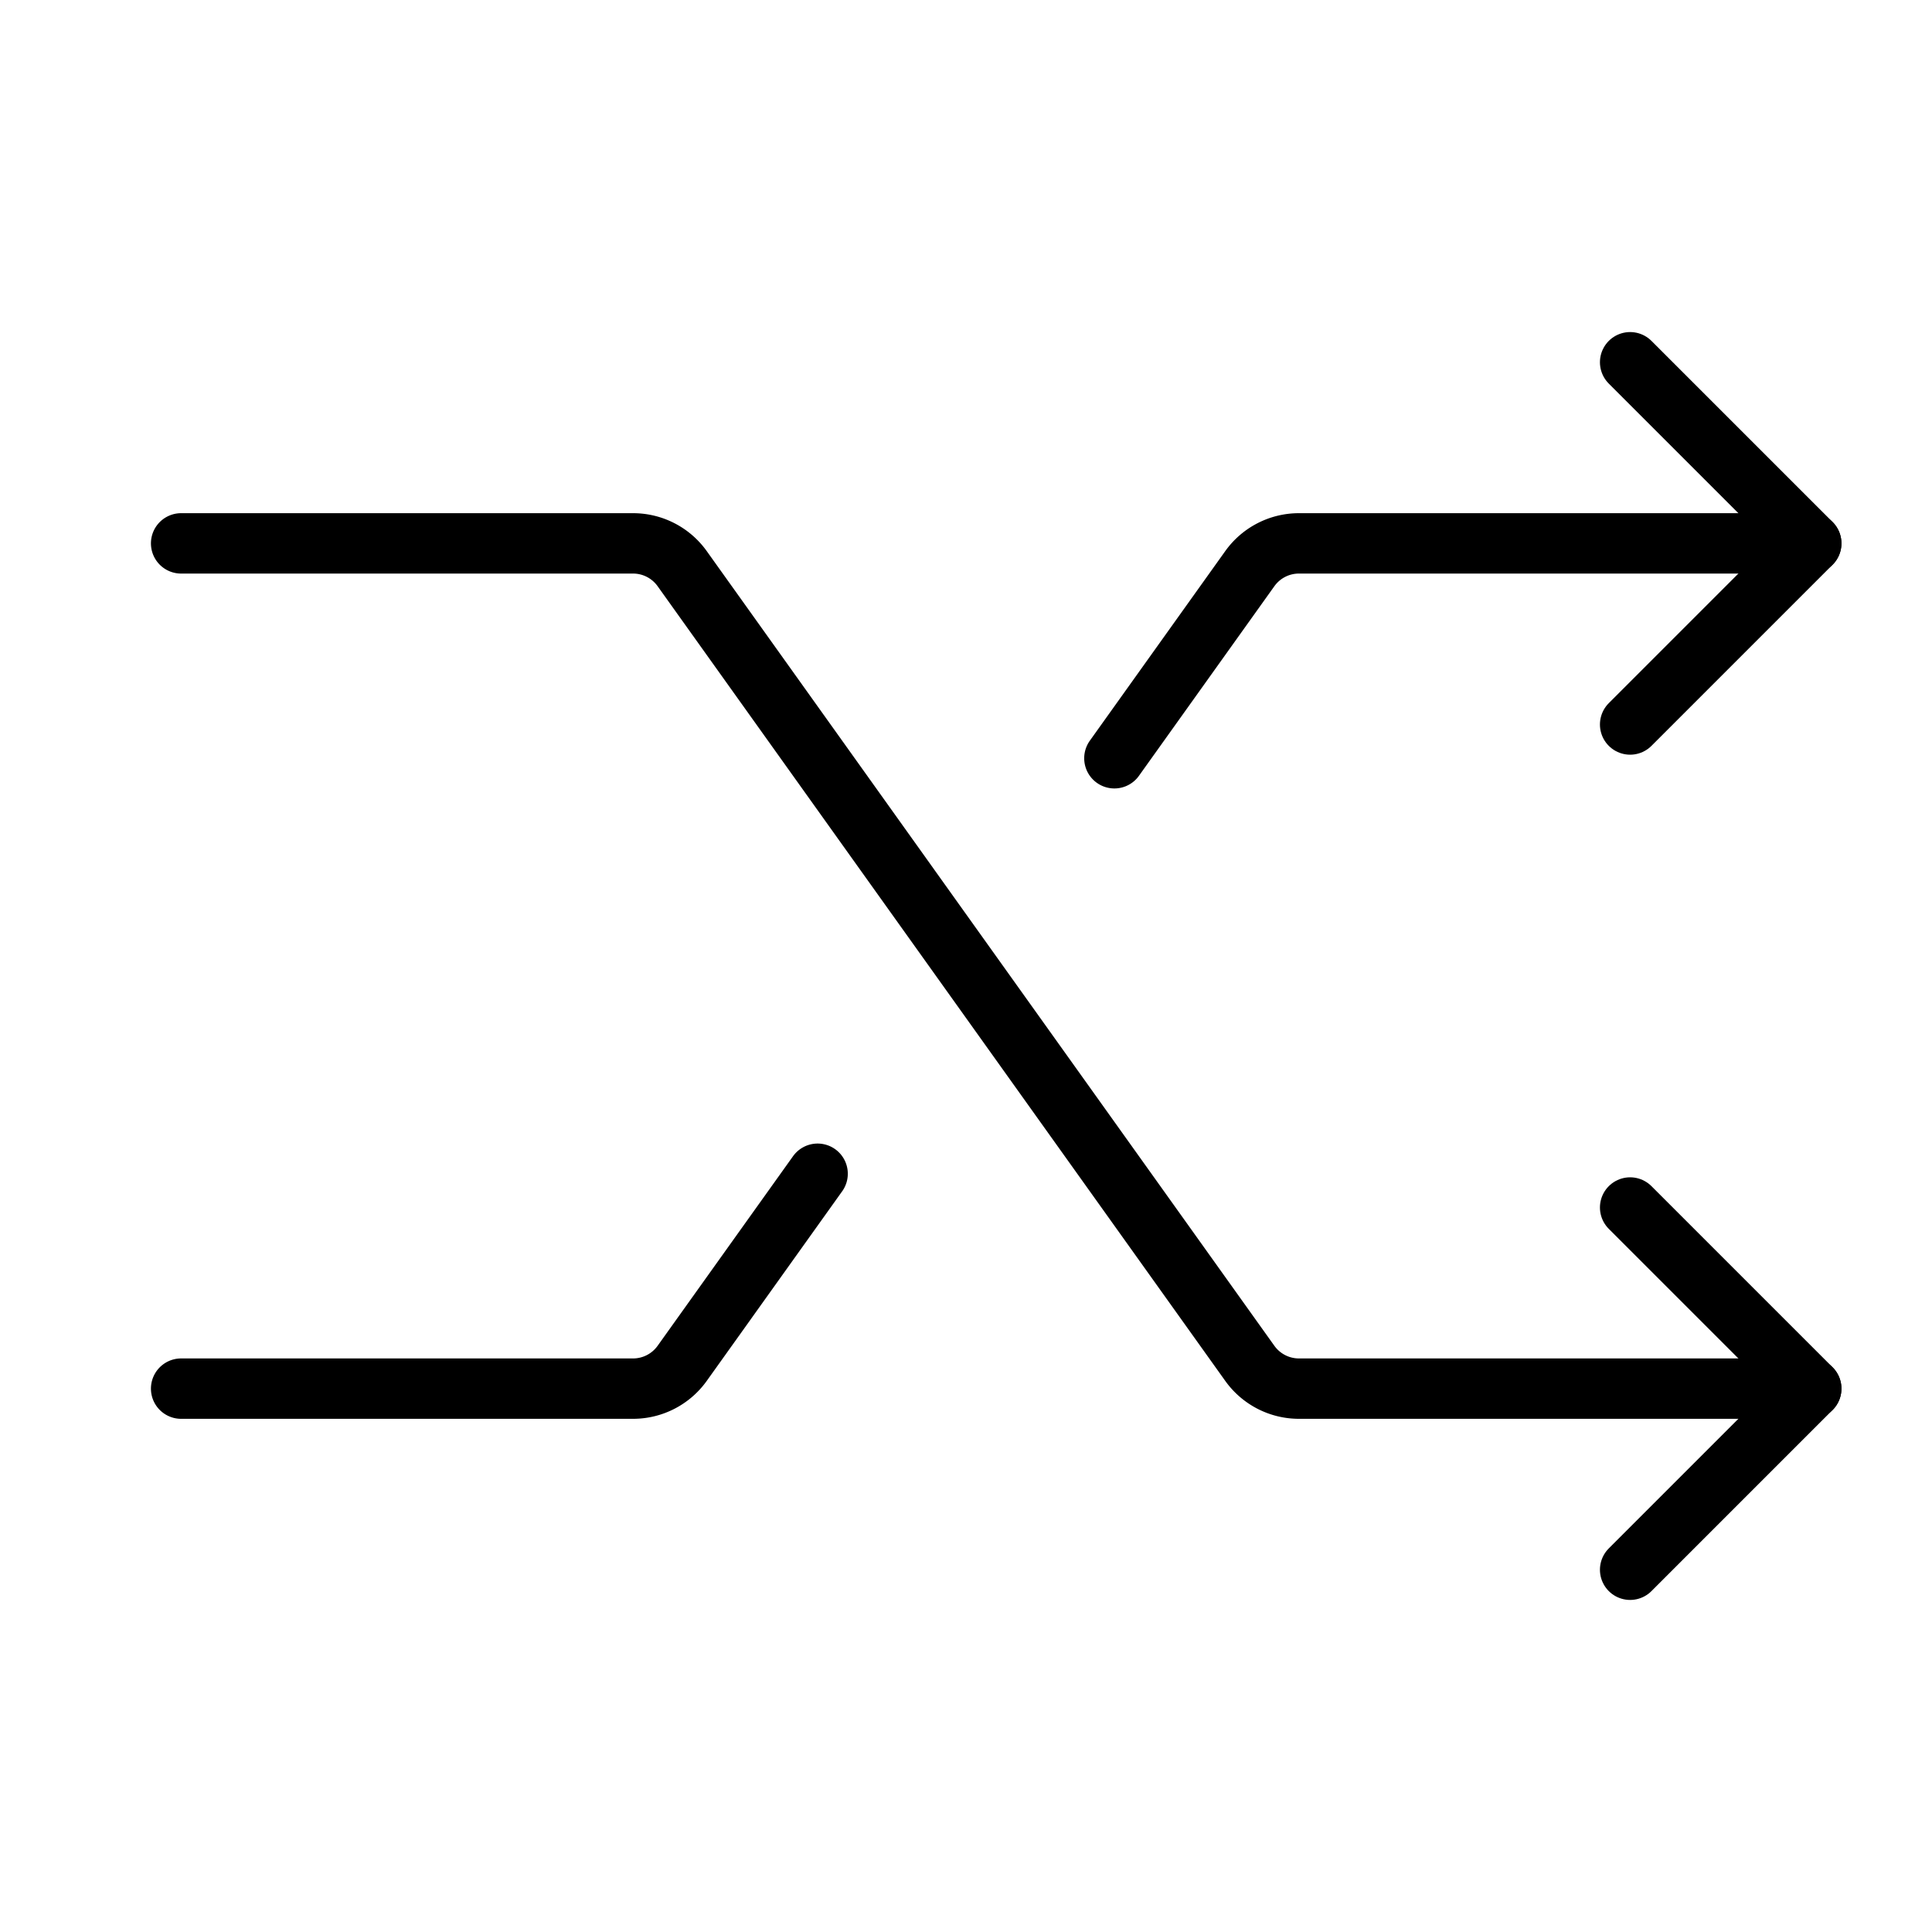 <svg id="Layer_1" data-name="Layer 1" xmlns="http://www.w3.org/2000/svg" viewBox="0 0 256 256">
  <rect width="256" height="256" fill="none"/>
  <path d="M24,72H83.883a8,8,0,0,1,6.51,3.35l75.214,105.3A8,8,0,0,0,172.117,184H240" fill="none" stroke="#000" stroke-linecap="round" stroke-linejoin="round" stroke-width="8"/>
  <polyline points="216 48 240 72 216 96" fill="none" stroke="#000" stroke-linecap="round" stroke-linejoin="round" stroke-width="8"/>
  <polyline points="216 160 240 184 216 208" fill="none" stroke="#000" stroke-linecap="round" stroke-linejoin="round" stroke-width="8"/>
  <path d="M147.662,100.473l17.945-25.123A8,8,0,0,1,172.117,72H240" fill="none" stroke="#000" stroke-linecap="round" stroke-linejoin="round" stroke-width="8"/>
  <path d="M24,184H83.883a8,8,0,0,0,6.51-3.35l17.945-25.123" fill="none" stroke="#000" stroke-linecap="round" stroke-linejoin="round" stroke-width="8"/>
</svg>
